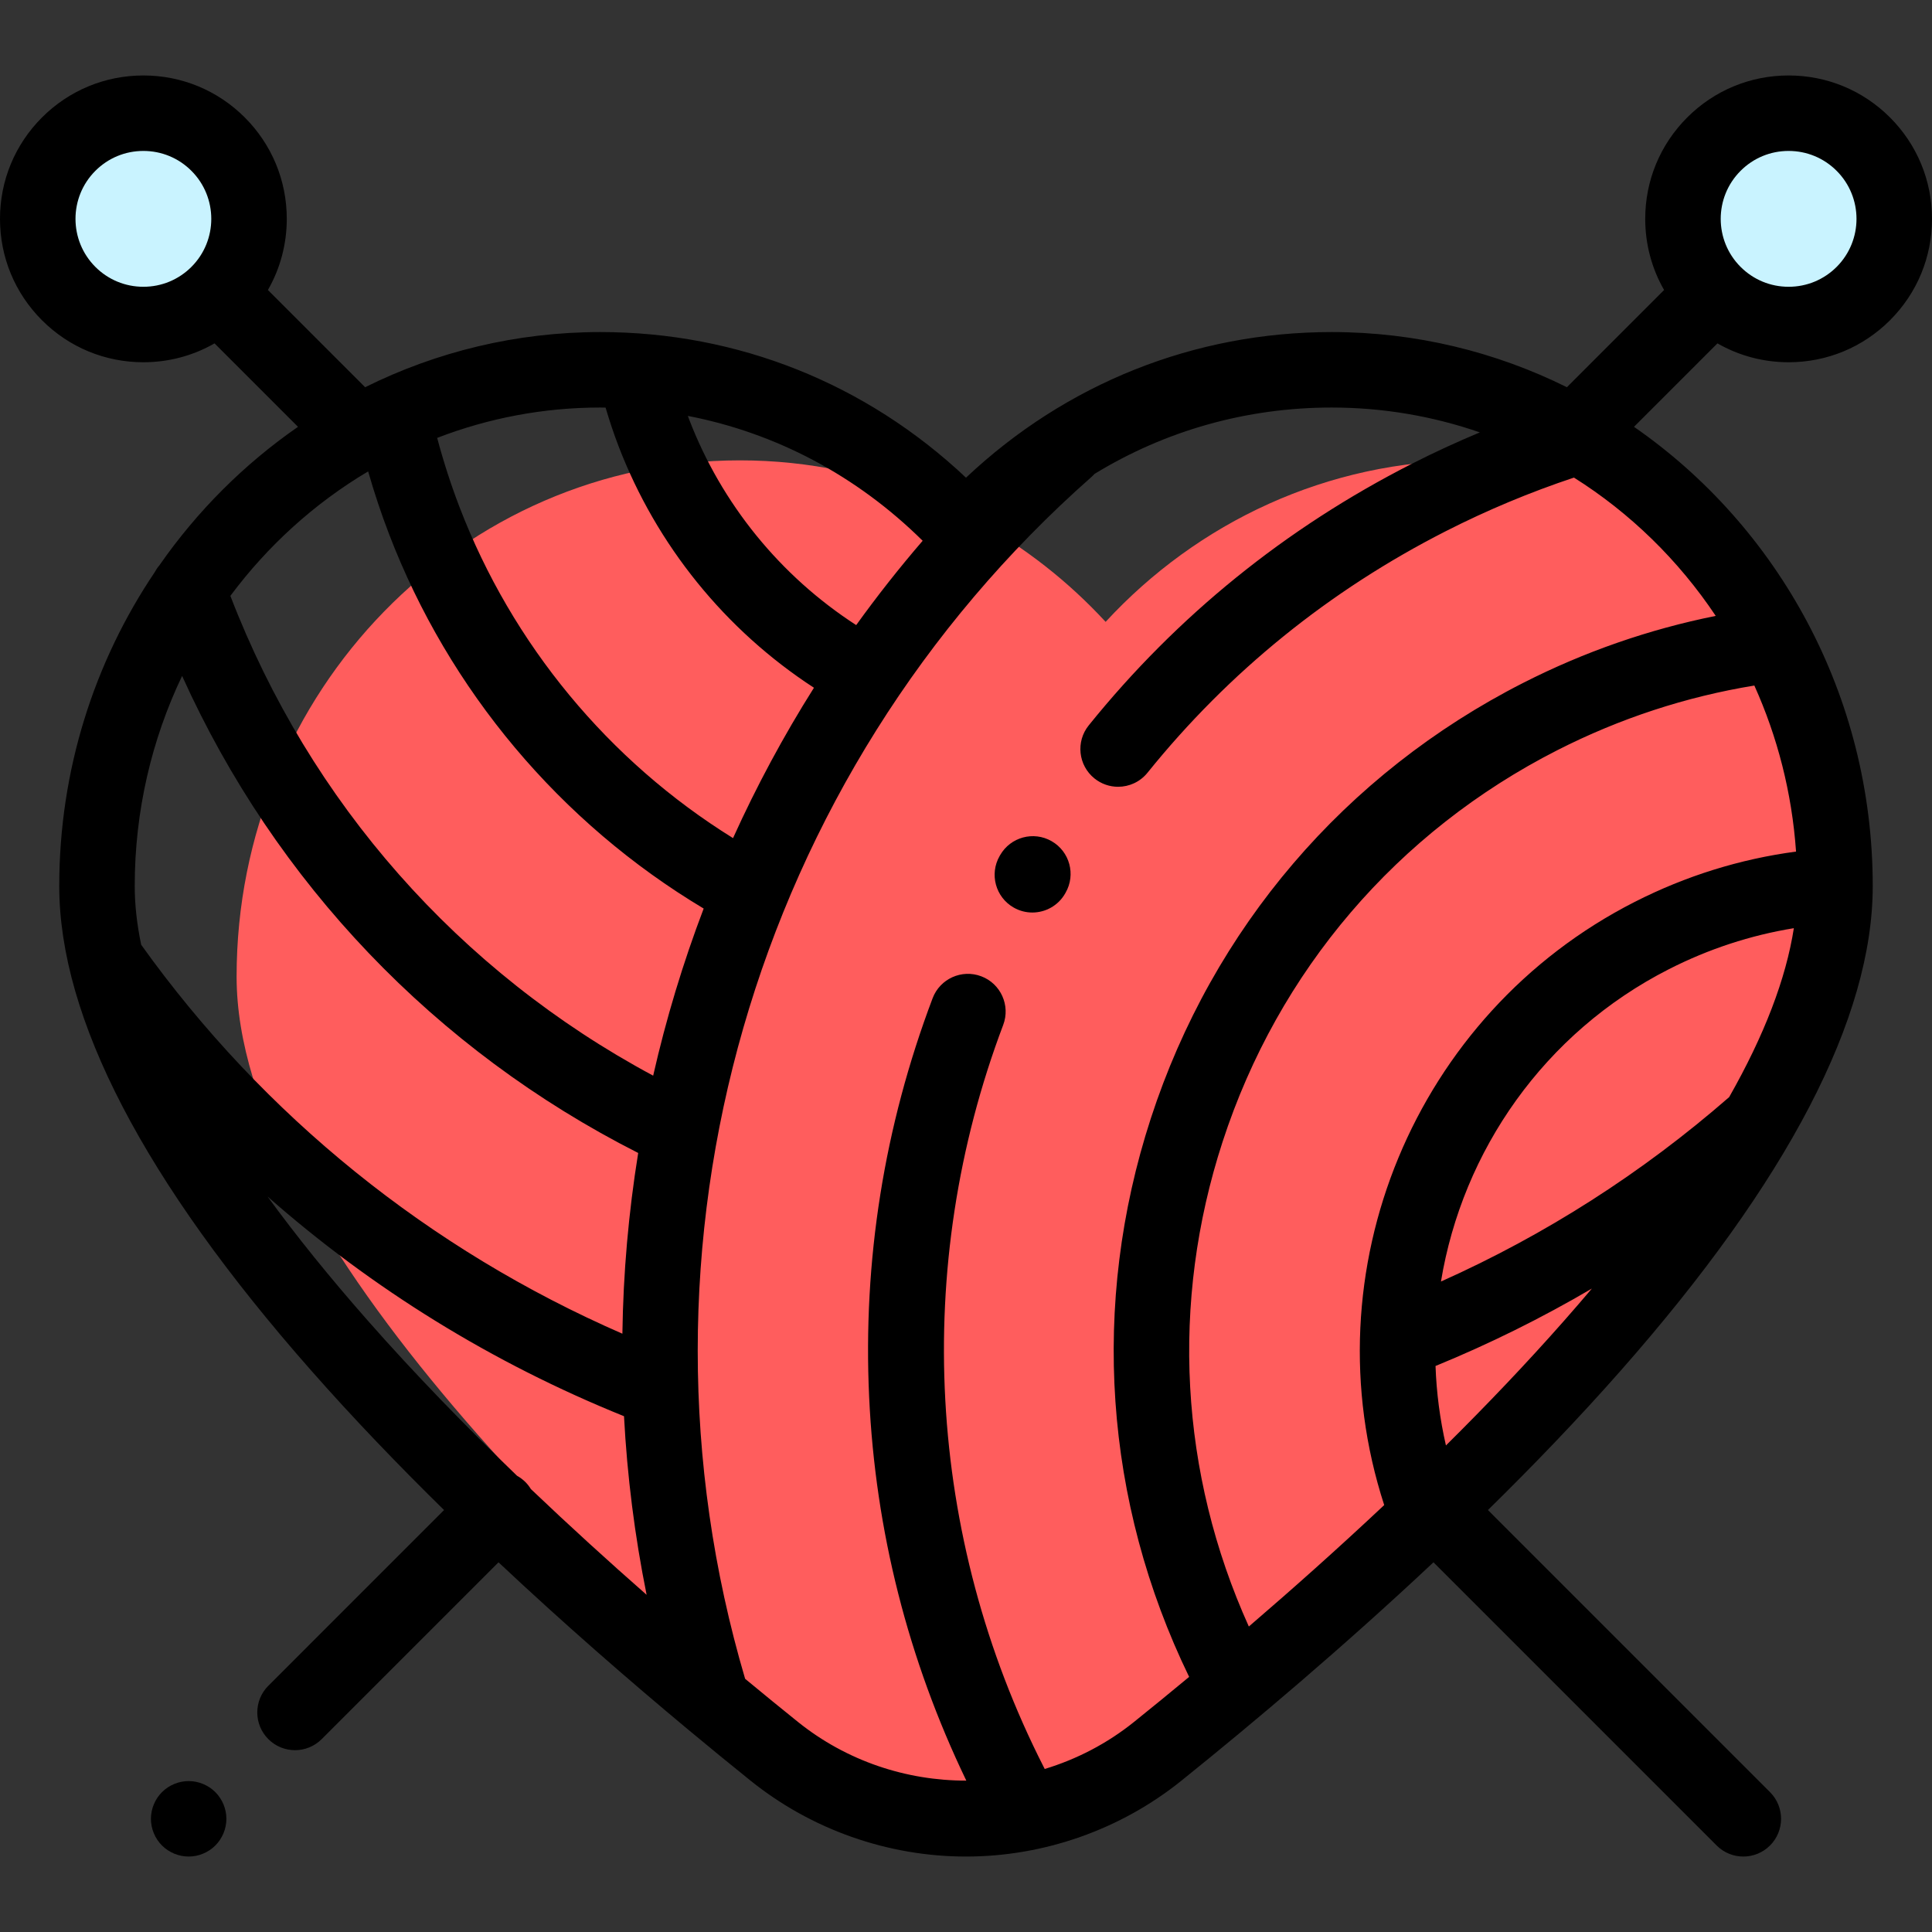 <svg height="512pt" viewBox="0 -20 512 512" width="512pt" xmlns="http://www.w3.org/2000/svg"><rect x="0" y="-20" width="512" height="512" fill="#333333" stroke="none"/><path d="m62.703 238.82c0 69.117 98.195 162.258 166.344 218.578 25.895 9.117 55.422 4.691 77.777-13.293 67.816-54.562 179.473-155.582 179.473-229.285 0-40.613-17.262-77.086-44.66-102.145-15.91-6.875-33.387-10.676-51.734-10.676-38.168 0-72.586 16.445-96.902 42.801-9.902-10.734-21.48-19.824-34.309-26.828-.906.934-1.809 1.871-2.691 2.828-2.605-2.824-5.332-5.527-8.16-8.113-15.914-6.875-33.391-10.688-51.742-10.688-73.672 0-133.395 61.258-133.395 136.82zm0 0" fill="#ff5d5d"/><path d="m66 38c0 15.465-12.535 28-28 28s-28-12.535-28-28 12.535-28 28-28 28 12.535 28 28zm0 0" fill="#c9f3ff"/><path d="m502 38c0 15.465-12.535 28-28 28s-28-12.535-28-28 12.535-28 28-28 28 12.535 28 28zm0 0" fill="#c9f3ff"/><path d="m278.691 202.922c-4.793-2.75-10.902-1.09-13.648 3.703l-.133.227c-2.742 4.793-1.086 10.902 3.703 13.648 1.57.902 3.277 1.328 4.965 1.328 3.469 0 6.84-1.805 8.688-5.027l.129-.23c2.746-4.793 1.09-10.902-3.703-13.648zm0 0"/><path d="m474 76c10.148 0 19.691-3.953 26.871-11.129 7.176-7.176 11.129-16.719 11.129-26.871 0-10.148-3.953-19.691-11.129-26.871-7.18-7.176-16.723-11.129-26.871-11.129-10.152 0-19.691 3.953-26.871 11.129-7.176 7.18-11.129 16.723-11.129 26.871 0 6.723 1.742 13.176 5 18.855l-25.758 25.762c-18.863-9.363-40.012-14.617-62.34-14.617-36.387 0-70.418 13.625-96.902 38.59-26.48-24.965-60.516-38.59-96.902-38.59-22.324 0-43.477 5.254-62.336 14.617l-25.762-25.762c3.258-5.68 5-12.133 5-18.855 0-10.148-3.953-19.691-11.129-26.871-7.18-7.176-16.719-11.129-26.871-11.129-10.148 0-19.691 3.953-26.871 11.129-7.176 7.18-11.129 16.723-11.129 26.871 0 10.152 3.953 19.695 11.129 26.871 7.18 7.18 16.723 11.129 26.871 11.129 6.723 0 13.176-1.742 18.855-5l22.117 22.113c-14.289 9.895-26.754 22.359-36.75 36.734-.484.562-.898 1.18-1.246 1.836-15.93 23.652-25.273 52.297-25.273 83.137 0 34.93 22.477 78.141 66.805 128.43 11.137 12.641 23.062 25.043 35.172 36.926l-46.566 46.57c-3.906 3.902-3.906 10.234 0 14.141 1.953 1.953 4.512 2.93 7.07 2.93s5.117-.977 7.07-2.93l46.859-46.859c17.387 16.332 34.66 31.344 50.074 44.18.047.043.098.082.145.121 5.824 4.848 11.383 9.391 16.578 13.566 16.117 12.969 36.395 20.109 57.09 20.109s40.973-7.141 57.09-20.109c18.969-15.258 42.777-35.312 66.797-57.867l75.047 75.047c1.953 1.953 4.512 2.93 7.07 2.93s5.117-.977 7.07-2.93c3.906-3.902 3.906-10.234 0-14.141l-74.754-74.758c12.109-11.883 24.035-24.285 35.172-36.926 44.328-50.289 66.805-93.5 66.805-128.43 0-50.594-25.125-95.293-63.27-121.707l22.117-22.117c5.68 3.262 12.133 5.004 18.855 5.004zm-448.727-25.27c-7.02-7.02-7.02-18.438 0-25.457 3.398-3.402 7.918-5.273 12.727-5.273s9.328 1.871 12.73 5.273c7.016 7.016 7.016 18.438 0 25.453 0 0-.004.004-.004.004-3.398 3.398-7.918 5.27-12.727 5.27s-9.328-1.871-12.727-5.27zm436-25.457c3.398-3.402 7.918-5.273 12.727-5.273s9.328 1.871 12.73 5.273c7.016 7.016 7.016 18.438 0 25.457-3.402 3.398-7.922 5.27-12.73 5.27-4.805 0-9.324-1.871-12.723-5.27-.004 0-.004 0-.004 0-7.02-7.02-7.02-18.438 0-25.457zm-216.758 98.035c-6.219 7.219-12.09 14.676-17.613 22.348-20.098-12.988-35.711-32.145-44.316-54.621-.105-.27-.195-.547-.297-.816 23.344 4.516 44.793 15.855 62.227 33.09zm-50.254 78.801c-32.973-20.465-58.562-51.371-72.504-87.785-2.289-5.98-4.262-12.105-5.902-18.277 13.465-5.195 28.035-8.047 43.242-8.047.465 0 .926.016 1.391.02 1.008 3.43 2.141 6.832 3.418 10.168 10.078 26.316 28.309 48.793 51.801 64.074-8.082 12.812-15.238 26.133-21.445 39.848zm-96.699-97.184c1.602 5.586 3.441 11.121 5.52 16.551 15.891 41.504 45.395 76.566 83.398 99.301-5.492 14.434-9.965 29.234-13.383 44.285-51.434-27.586-90.98-72.355-112.043-127.148 9.91-13.312 22.316-24.562 36.508-32.988zm-49.301 54.199c24.719 54.777 67.059 99.156 120.867 126.426-2.551 15.797-3.965 31.805-4.188 47.895-51.207-22.32-95.09-57.742-127.523-103.074-1.133-5.422-1.711-10.609-1.711-15.551-.004-19.969 4.52-38.871 12.555-55.695zm49.25 170.902c-10.094-11.449-18.957-22.43-26.594-32.922 27.75 24.449 59.598 44.137 94.453 58.207.836 15.801 2.82 31.617 5.992 47.332-10-8.781-20.352-18.191-30.672-28.027-.402-.66-.879-1.285-1.449-1.855-.676-.676-1.43-1.227-2.227-1.672-13.605-13.121-27.07-26.953-39.504-41.062zm226.488-47.441c14.75-45.316 46.266-82.176 88.738-103.789 16.531-8.41 34.074-14.16 52.184-17.121 6.113 13.555 9.961 28.391 11.051 44-14.871 1.984-29.223 6.453-42.766 13.344-58.387 29.711-86.492 97.934-66.375 159.84-12.203 11.477-24.371 22.309-35.875 32.184-18.312-40.562-20.828-85.852-6.957-128.457zm134.246-11.836c-23.043 20.09-48.676 36.477-76.375 48.871 5.707-34.605 27.348-65.953 60.406-82.773 10.531-5.359 21.633-8.996 33.113-10.867-2.09 13.418-7.82 28.367-17.145 44.77zm-75.055 92.312c-1.602-6.996-2.512-14.043-2.758-21.059 14.324-5.867 28.148-12.727 41.434-20.52-2.383 2.816-4.84 5.664-7.379 8.543-9.926 11.262-20.508 22.348-31.297 33.035zm71.5-219.844c-17.664 3.547-34.785 9.492-51.023 17.754-47.234 24.035-82.281 65.023-98.688 115.422-16.012 49.191-12.379 101.598 10.156 148-5.102 4.234-9.988 8.223-14.582 11.918-7.164 5.762-15.227 9.918-23.688 12.484-.09-.18-.188-.359-.277-.539-31.016-60.953-34.926-132.625-10.727-196.637 1.953-5.168-.648-10.938-5.816-12.891-5.164-1.953-10.938.652-12.891 5.816-12.848 33.98-18.504 69.539-16.82 105.684 1.648 35.41 10.316 69.578 25.75 101.656-15.852.02-31.711-5.172-44.641-15.574-4.41-3.547-9.098-7.367-13.977-11.41-33.836-114.582 1.996-239.301 91.773-318.488.293-.262.562-.535.816-.816 18.785-11.48 40.293-17.594 62.844-17.594 13.723 0 26.934 2.316 39.273 6.586-6.109 2.555-12.141 5.332-18.043 8.336-33.434 17.012-62.23 40.328-85.598 69.305-3.469 4.297-2.793 10.594 1.508 14.062 1.848 1.488 4.066 2.215 6.27 2.215 2.922 0 5.816-1.273 7.793-3.723 21.582-26.766 48.195-48.312 79.098-64.035 10.945-5.57 22.336-10.328 33.918-14.18 14.895 9.367 27.707 21.887 37.57 36.648zm0 0"/><path d="m49.996 452.004c-2.629 0-5.207 1.07-7.07 2.93-1.859 1.863-2.93 4.441-2.93 7.07 0 2.633 1.07 5.211 2.93 7.07 1.863 1.859 4.441 2.93 7.07 2.93 2.633 0 5.211-1.07 7.07-2.93s2.93-4.438 2.93-7.07c0-2.629-1.07-5.207-2.93-7.07-1.859-1.859-4.438-2.93-7.07-2.93zm0 0"/></svg>